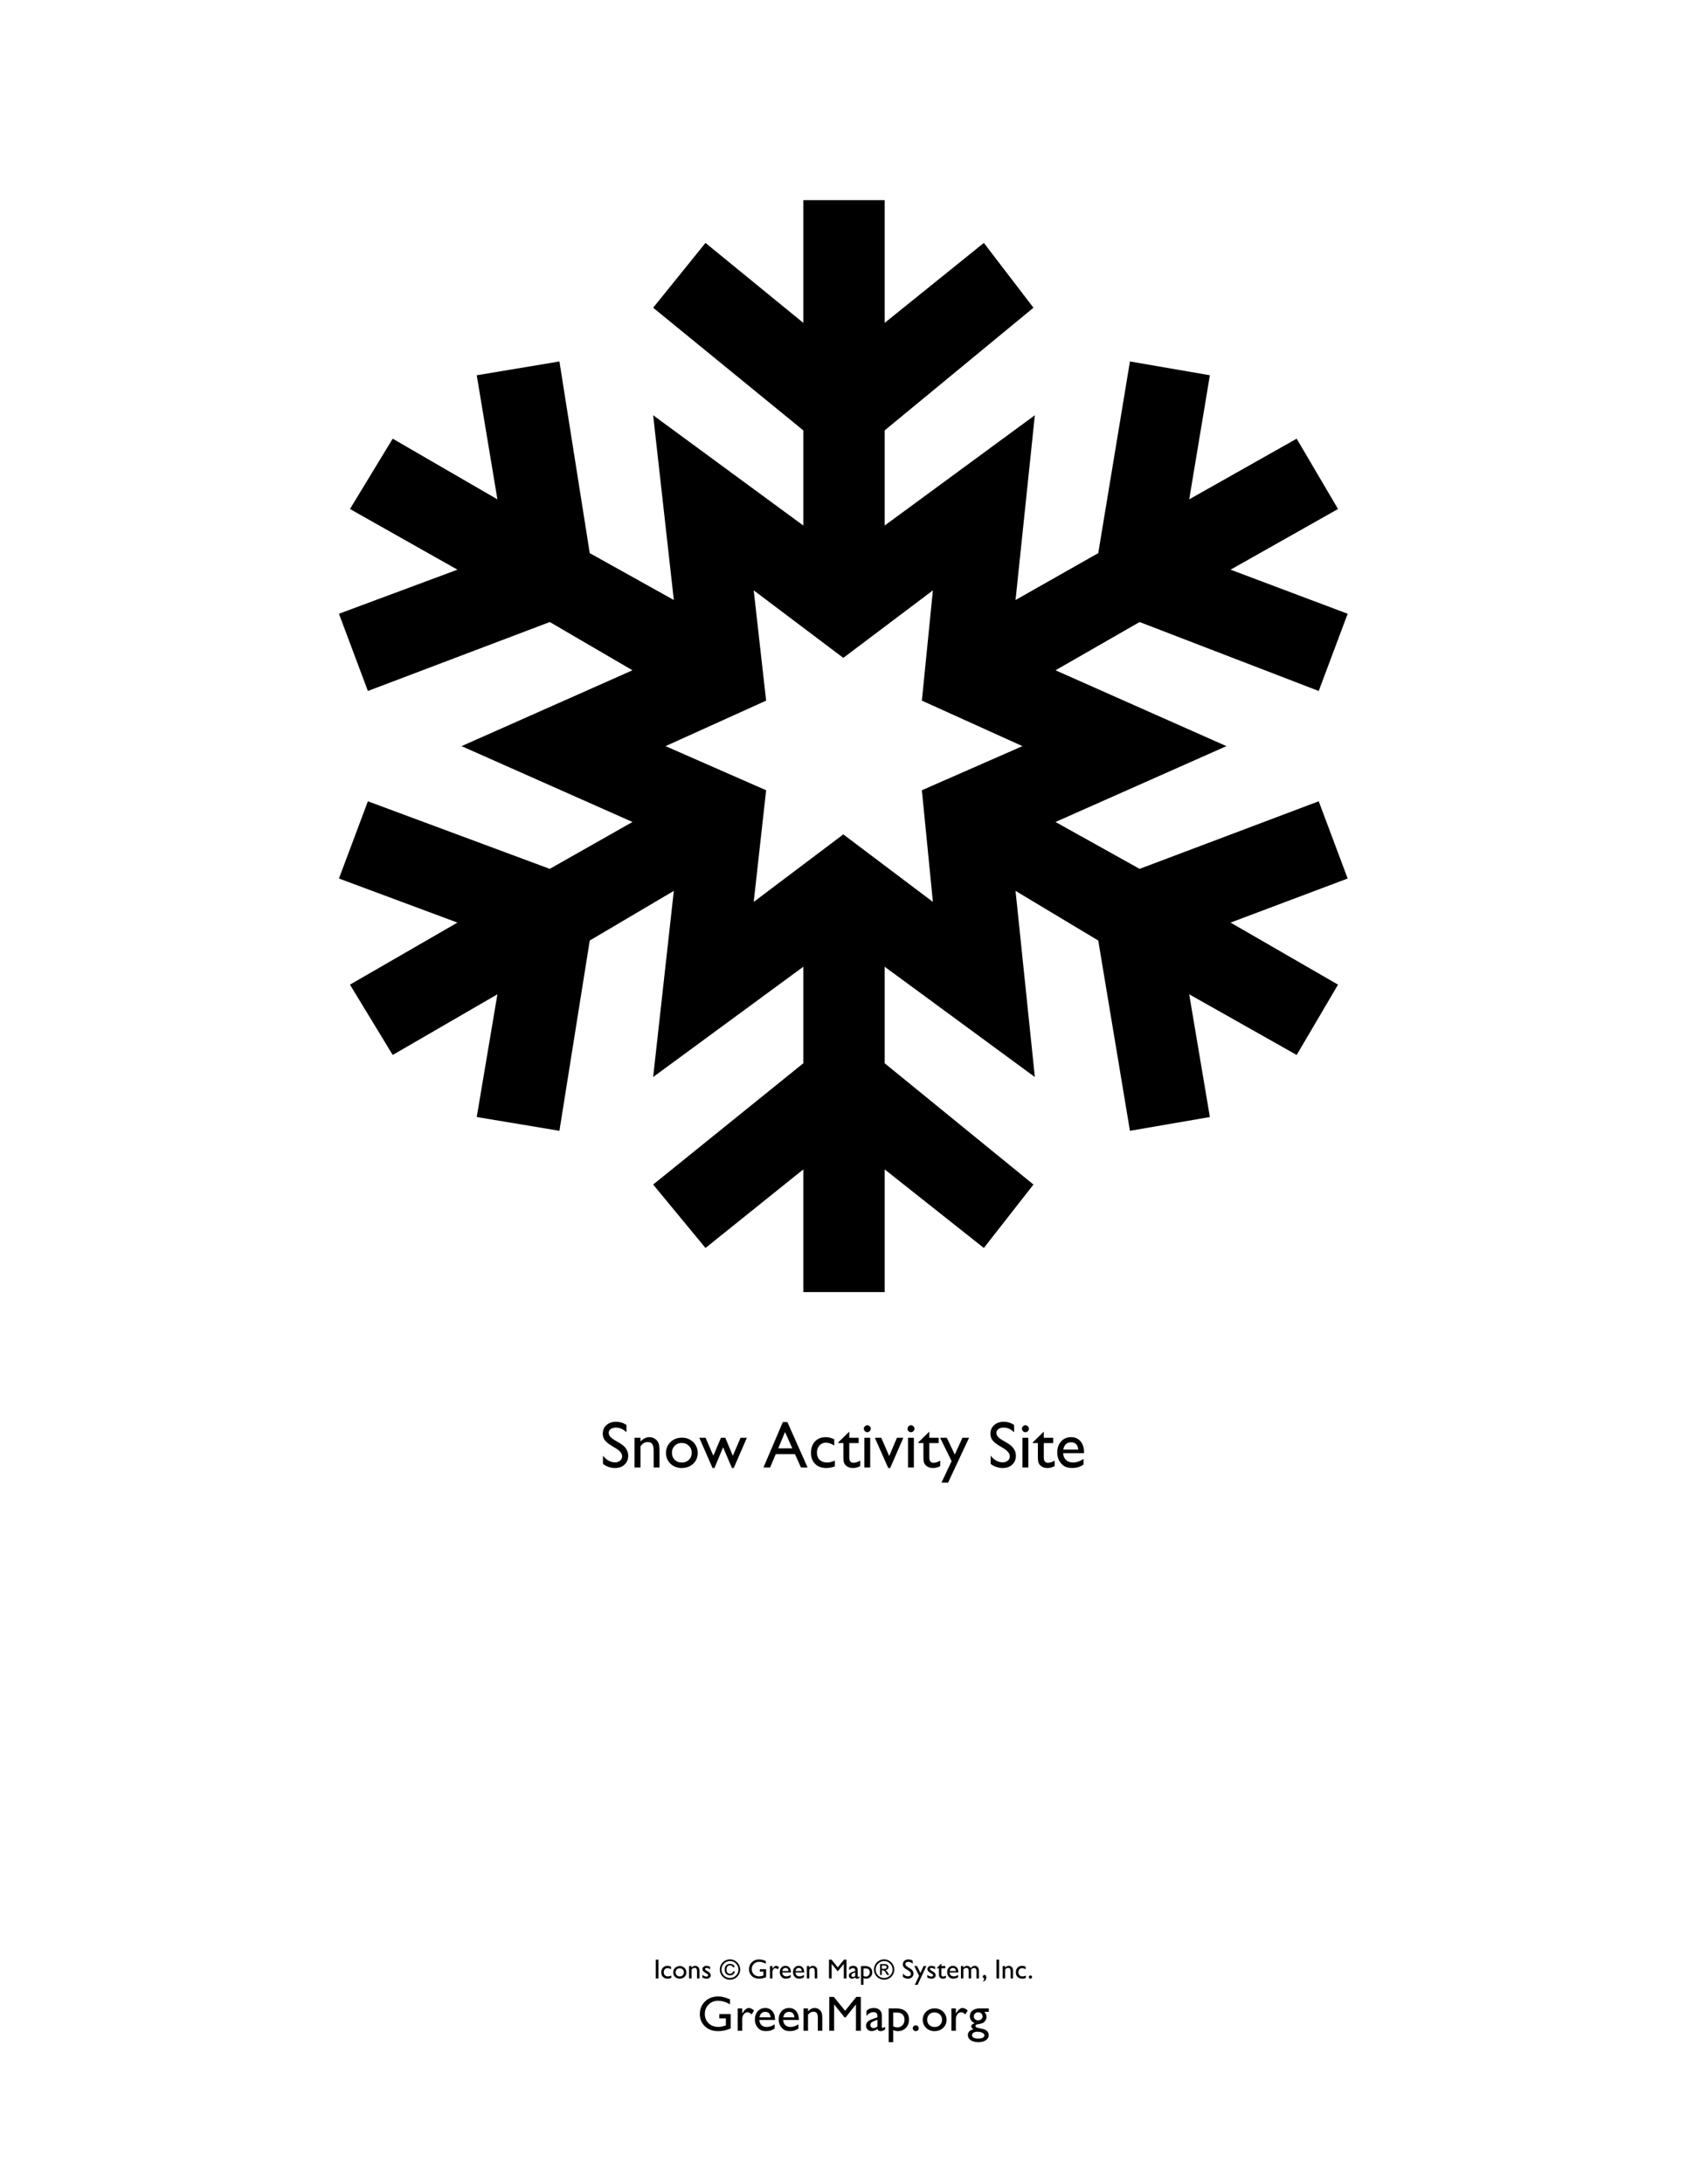 <?xml version="1.0" encoding="UTF-8"?>
<svg xmlns="http://www.w3.org/2000/svg" xmlns:xlink="http://www.w3.org/1999/xlink" width="612pt" height="792pt" viewBox="0 0 612 792" version="1.1">
<defs>
<g>
<symbol overflow="visible" id="glyph0-0">
<path style="stroke:none;" d="M 20 -287.953 L 20 -113.484 L 213.969 -113.484 L 213.969 -287.953 Z "/>
</symbol>
<symbol overflow="visible" id="glyph0-1">
<path style="stroke:none;" d="M 343.453 -133.984 L 385.938 -149.969 L 375.438 -177.969 L 310.453 -153.469 L 279.953 -170.469 L 341.953 -197.969 L 279.953 -225.469 L 310.453 -242.969 L 375.438 -217.969 L 385.938 -245.969 L 343.453 -261.953 L 382.438 -283.953 L 367.438 -309.453 L 328.453 -287.453 L 335.953 -332.453 L 306.953 -337.453 L 295.453 -267.953 L 265.453 -250.953 L 272.453 -317.953 L 217.969 -277.953 L 217.969 -312.453 L 271.953 -356.938 L 253.953 -380.438 L 217.969 -351.438 L 217.969 -395.938 L 188.469 -395.938 L 188.469 -351.438 L 152.969 -380.438 L 133.984 -356.938 L 188.469 -312.453 L 188.469 -277.953 L 133.984 -317.953 L 141.484 -250.953 L 110.984 -267.953 L 99.984 -337.453 L 69.984 -332.453 L 77.484 -287.453 L 39.5 -309.453 L 24 -283.953 L 62.984 -261.953 L 20 -245.969 L 30.5 -217.969 L 96.484 -242.969 L 126.484 -225.469 L 64.484 -197.969 L 126.484 -170.469 L 96.484 -153.469 L 30.5 -177.969 L 20 -149.969 L 62.984 -133.984 L 24 -111.484 L 39.5 -85.984 L 77.484 -107.984 L 69.984 -63.484 L 99.984 -58.484 L 110.984 -127.484 L 141.484 -145.484 L 133.984 -77.984 L 188.469 -117.984 L 188.469 -82.984 L 133.984 -39 L 152.969 -16 L 188.469 -44.5 L 188.469 0 L 217.969 0 L 217.969 -44.5 L 253.953 -16 L 271.953 -39 L 217.969 -82.984 L 217.969 -117.984 L 272.453 -77.984 L 265.453 -145.484 L 295.453 -127.484 L 306.953 -58.484 L 335.953 -63.484 L 328.453 -107.984 L 367.438 -85.984 L 382.438 -111.484 Z M 235.469 -141.484 L 202.969 -165.969 L 170.469 -141.484 L 174.969 -181.969 L 138.484 -197.969 L 174.969 -214.469 L 170.469 -254.453 L 202.969 -229.969 L 235.469 -254.453 L 231.469 -214.469 L 267.953 -197.969 L 231.469 -181.969 Z "/>
</symbol>
<symbol overflow="visible" id="glyph1-0">
<path style="stroke:none;" d="M 2.25 0 L 2.25 -13.5 L 15.75 -13.5 L 15.75 0 Z M 3.375 -1.125 L 14.625 -1.125 L 14.625 -12.375 L 3.375 -12.375 Z "/>
</symbol>
<symbol overflow="visible" id="glyph1-1">
<path style="stroke:none;" d=""/>
</symbol>
<symbol overflow="visible" id="glyph1-2">
<path style="stroke:none;" d="M 7.984 -6.047 L 12.109 -6.047 L 12.109 -0.844 C 10.598 -0.188 9.098 0.141 7.609 0.141 C 5.578 0.141 3.953 -0.453 2.734 -1.641 C 1.523 -2.828 0.922 -4.289 0.922 -6.031 C 0.922 -7.863 1.547 -9.391 2.797 -10.609 C 4.055 -11.828 5.641 -12.438 7.547 -12.438 C 8.234 -12.438 8.883 -12.359 9.5 -12.203 C 10.125 -12.055 10.91 -11.785 11.859 -11.391 L 11.859 -9.594 C 10.398 -10.445 8.945 -10.875 7.5 -10.875 C 6.164 -10.875 5.035 -10.414 4.109 -9.5 C 3.191 -8.582 2.734 -7.461 2.734 -6.141 C 2.734 -4.742 3.191 -3.602 4.109 -2.719 C 5.035 -1.832 6.223 -1.391 7.672 -1.391 C 8.367 -1.391 9.207 -1.551 10.188 -1.875 L 10.359 -1.922 L 10.359 -4.484 L 7.984 -4.484 Z "/>
</symbol>
<symbol overflow="visible" id="glyph1-3">
<path style="stroke:none;" d="M 2.844 -8.094 L 2.844 -6.234 L 2.938 -6.375 C 3.707 -7.625 4.477 -8.25 5.25 -8.25 C 5.852 -8.25 6.484 -7.941 7.141 -7.328 L 6.297 -5.922 C 5.742 -6.453 5.227 -6.719 4.75 -6.719 C 4.238 -6.719 3.789 -6.469 3.406 -5.969 C 3.031 -5.477 2.844 -4.898 2.844 -4.234 L 2.844 0 L 1.234 0 L 1.234 -8.094 Z "/>
</symbol>
<symbol overflow="visible" id="glyph1-4">
<path style="stroke:none;" d="M 8.031 -3.906 L 2.344 -3.906 C 2.383 -3.133 2.641 -2.52 3.109 -2.062 C 3.586 -1.602 4.207 -1.375 4.969 -1.375 C 6.02 -1.375 6.992 -1.703 7.891 -2.359 L 7.891 -0.797 C 7.391 -0.461 6.898 -0.223 6.422 -0.078 C 5.941 0.055 5.375 0.125 4.719 0.125 C 3.832 0.125 3.113 -0.055 2.562 -0.422 C 2.008 -0.797 1.566 -1.297 1.234 -1.922 C 0.898 -2.547 0.734 -3.27 0.734 -4.094 C 0.734 -5.32 1.082 -6.32 1.781 -7.094 C 2.477 -7.863 3.383 -8.25 4.5 -8.25 C 5.57 -8.25 6.426 -7.875 7.062 -7.125 C 7.707 -6.375 8.031 -5.367 8.031 -4.109 Z M 2.375 -4.859 L 6.438 -4.859 C 6.395 -5.492 6.203 -5.984 5.859 -6.328 C 5.523 -6.68 5.07 -6.859 4.5 -6.859 C 3.926 -6.859 3.457 -6.68 3.094 -6.328 C 2.727 -5.984 2.488 -5.492 2.375 -4.859 Z "/>
</symbol>
<symbol overflow="visible" id="glyph1-5">
<path style="stroke:none;" d="M 2.734 -8.094 L 2.734 -7.062 C 3.453 -7.852 4.266 -8.25 5.172 -8.25 C 5.672 -8.25 6.133 -8.117 6.562 -7.859 C 7 -7.598 7.332 -7.238 7.562 -6.781 C 7.789 -6.32 7.906 -5.602 7.906 -4.625 L 7.906 0 L 6.297 0 L 6.297 -4.609 C 6.297 -5.43 6.172 -6.02 5.922 -6.375 C 5.672 -6.727 5.25 -6.906 4.656 -6.906 C 3.906 -6.906 3.266 -6.531 2.734 -5.781 L 2.734 0 L 1.094 0 L 1.094 -8.094 Z "/>
</symbol>
<symbol overflow="visible" id="glyph1-6">
<path style="stroke:none;" d="M 11.125 -12.281 L 12.766 -12.281 L 12.766 0 L 11 0 L 11 -9.547 L 7.219 -4.812 L 6.891 -4.812 L 3.078 -9.547 L 3.078 0 L 1.312 0 L 1.312 -12.281 L 2.969 -12.281 L 7.062 -7.234 Z "/>
</symbol>
<symbol overflow="visible" id="glyph1-7">
<path style="stroke:none;" d="M 6.219 -4.859 L 6.219 -1.422 C 6.219 -1.148 6.312 -1.016 6.5 -1.016 C 6.688 -1.016 6.988 -1.156 7.406 -1.438 L 7.406 -0.469 C 7.039 -0.227 6.75 -0.066 6.531 0.016 C 6.312 0.098 6.082 0.141 5.844 0.141 C 5.156 0.141 4.75 -0.129 4.625 -0.672 C 3.945 -0.141 3.223 0.125 2.453 0.125 C 1.891 0.125 1.422 -0.062 1.047 -0.438 C 0.672 -0.812 0.484 -1.281 0.484 -1.844 C 0.484 -2.352 0.664 -2.805 1.031 -3.203 C 1.395 -3.609 1.914 -3.926 2.594 -4.156 L 4.641 -4.859 L 4.641 -5.297 C 4.641 -6.266 4.156 -6.75 3.188 -6.75 C 2.312 -6.75 1.461 -6.297 0.641 -5.391 L 0.641 -7.141 C 1.254 -7.879 2.145 -8.25 3.312 -8.25 C 4.188 -8.25 4.891 -8.02 5.422 -7.562 C 5.586 -7.414 5.738 -7.219 5.875 -6.969 C 6.02 -6.727 6.113 -6.484 6.156 -6.234 C 6.195 -5.992 6.219 -5.535 6.219 -4.859 Z M 4.641 -1.594 L 4.641 -4 L 3.562 -3.594 C 3.02 -3.375 2.633 -3.156 2.406 -2.938 C 2.188 -2.719 2.078 -2.441 2.078 -2.109 C 2.078 -1.773 2.18 -1.5 2.391 -1.281 C 2.609 -1.07 2.883 -0.969 3.219 -0.969 C 3.727 -0.969 4.203 -1.176 4.641 -1.594 Z "/>
</symbol>
<symbol overflow="visible" id="glyph1-8">
<path style="stroke:none;" d="M 1.031 4.125 L 1.031 -8.094 L 3.828 -8.094 C 5.266 -8.094 6.383 -7.734 7.188 -7.016 C 7.988 -6.297 8.391 -5.297 8.391 -4.016 C 8.391 -2.805 8.008 -1.812 7.25 -1.031 C 6.5 -0.25 5.539 0.141 4.375 0.141 C 3.863 0.141 3.289 0.023 2.656 -0.203 L 2.656 4.125 Z M 3.797 -6.594 L 2.656 -6.594 L 2.656 -1.625 C 3.156 -1.363 3.672 -1.234 4.203 -1.234 C 4.953 -1.234 5.566 -1.492 6.047 -2.016 C 6.523 -2.535 6.766 -3.207 6.766 -4.031 C 6.766 -4.562 6.648 -5.023 6.422 -5.422 C 6.203 -5.828 5.895 -6.125 5.5 -6.312 C 5.113 -6.5 4.547 -6.594 3.797 -6.594 Z "/>
</symbol>
<symbol overflow="visible" id="glyph1-9">
<path style="stroke:none;" d="M 1.953 -1.953 C 2.254 -1.953 2.508 -1.848 2.719 -1.641 C 2.938 -1.441 3.047 -1.191 3.047 -0.891 C 3.047 -0.598 2.941 -0.352 2.734 -0.156 C 2.523 0.039 2.266 0.141 1.953 0.141 C 1.66 0.141 1.41 0.039 1.203 -0.156 C 0.992 -0.352 0.891 -0.598 0.891 -0.891 C 0.891 -1.191 0.992 -1.441 1.203 -1.641 C 1.41 -1.848 1.66 -1.953 1.953 -1.953 Z "/>
</symbol>
<symbol overflow="visible" id="glyph1-10">
<path style="stroke:none;" d="M 5 -8.109 C 6.227 -8.109 7.25 -7.707 8.062 -6.906 C 8.883 -6.113 9.297 -5.117 9.297 -3.922 C 9.297 -2.754 8.879 -1.785 8.047 -1.016 C 7.223 -0.242 6.188 0.141 4.938 0.141 C 3.719 0.141 2.703 -0.25 1.891 -1.031 C 1.078 -1.812 0.672 -2.789 0.672 -3.969 C 0.672 -5.145 1.082 -6.129 1.906 -6.922 C 2.727 -7.711 3.758 -8.109 5 -8.109 Z M 4.906 -6.656 C 4.145 -6.656 3.516 -6.406 3.016 -5.906 C 2.523 -5.406 2.281 -4.766 2.281 -3.984 C 2.281 -3.211 2.531 -2.582 3.031 -2.094 C 3.539 -1.602 4.191 -1.359 4.984 -1.359 C 5.766 -1.359 6.406 -1.602 6.906 -2.094 C 7.414 -2.594 7.672 -3.227 7.672 -4 C 7.672 -4.77 7.406 -5.406 6.875 -5.906 C 6.352 -6.406 5.695 -6.656 4.906 -6.656 Z "/>
</symbol>
<symbol overflow="visible" id="glyph1-11">
<path style="stroke:none;" d="M 0.719 -5.297 C 0.719 -6.148 1.031 -6.828 1.656 -7.328 C 2.289 -7.836 3.156 -8.094 4.25 -8.094 L 7.578 -8.094 L 7.578 -6.844 L 5.938 -6.844 C 6.258 -6.52 6.477 -6.223 6.594 -5.953 C 6.719 -5.691 6.781 -5.391 6.781 -5.047 C 6.781 -4.629 6.66 -4.219 6.422 -3.812 C 6.18 -3.406 5.875 -3.094 5.5 -2.875 C 5.125 -2.656 4.504 -2.484 3.641 -2.359 C 3.035 -2.266 2.734 -2.055 2.734 -1.734 C 2.734 -1.547 2.844 -1.391 3.062 -1.266 C 3.289 -1.148 3.703 -1.023 4.297 -0.891 C 5.285 -0.68 5.922 -0.516 6.203 -0.391 C 6.492 -0.266 6.754 -0.086 6.984 0.141 C 7.367 0.523 7.562 1.008 7.562 1.594 C 7.562 2.363 7.219 2.977 6.531 3.438 C 5.852 3.895 4.941 4.125 3.797 4.125 C 2.641 4.125 1.719 3.895 1.031 3.438 C 0.344 2.977 0 2.359 0 1.578 C 0 0.484 0.676 -0.219 2.031 -0.531 C 1.488 -0.883 1.219 -1.227 1.219 -1.562 C 1.219 -1.82 1.332 -2.055 1.562 -2.266 C 1.801 -2.473 2.113 -2.629 2.5 -2.734 C 1.312 -3.266 0.719 -4.117 0.719 -5.297 Z M 3.734 -6.703 C 3.297 -6.703 2.922 -6.551 2.609 -6.25 C 2.305 -5.957 2.156 -5.609 2.156 -5.203 C 2.156 -4.785 2.305 -4.441 2.609 -4.172 C 2.91 -3.898 3.289 -3.766 3.75 -3.766 C 4.195 -3.766 4.57 -3.898 4.875 -4.172 C 5.176 -4.453 5.328 -4.801 5.328 -5.219 C 5.328 -5.645 5.172 -6 4.859 -6.281 C 4.555 -6.562 4.18 -6.703 3.734 -6.703 Z M 3.344 0.375 C 2.812 0.375 2.375 0.488 2.031 0.719 C 1.688 0.945 1.516 1.238 1.516 1.594 C 1.516 2.426 2.266 2.844 3.766 2.844 C 4.473 2.844 5.02 2.738 5.406 2.531 C 5.801 2.32 6 2.031 6 1.656 C 6 1.281 5.75 0.973 5.25 0.734 C 4.758 0.492 4.125 0.375 3.344 0.375 Z "/>
</symbol>
<symbol overflow="visible" id="glyph2-0">
<path style="stroke:none;" d="M 3 0 L 3 -18 L 21 -18 L 21 0 Z M 4.5 -1.5 L 19.5 -1.5 L 19.5 -16.5 L 4.5 -16.5 Z "/>
</symbol>
<symbol overflow="visible" id="glyph2-1">
<path style="stroke:none;" d="M 5.859 -6.875 L 4.078 -7.953 C 2.961 -8.629 2.164 -9.297 1.688 -9.953 C 1.219 -10.617 0.984 -11.379 0.984 -12.234 C 0.984 -13.523 1.43 -14.57 2.328 -15.375 C 3.223 -16.176 4.383 -16.578 5.812 -16.578 C 7.176 -16.578 8.43 -16.195 9.578 -15.438 L 9.578 -12.781 C 8.398 -13.906 7.129 -14.469 5.766 -14.469 C 5.004 -14.469 4.375 -14.289 3.875 -13.938 C 3.383 -13.582 3.141 -13.129 3.141 -12.578 C 3.141 -12.086 3.316 -11.625 3.672 -11.188 C 4.035 -10.758 4.617 -10.312 5.422 -9.844 L 7.219 -8.797 C 9.219 -7.609 10.219 -6.094 10.219 -4.25 C 10.219 -2.938 9.773 -1.867 8.891 -1.047 C 8.016 -0.223 6.875 0.188 5.469 0.188 C 3.852 0.188 2.383 -0.305 1.062 -1.297 L 1.062 -4.281 C 2.32 -2.676 3.785 -1.875 5.453 -1.875 C 6.18 -1.875 6.789 -2.078 7.281 -2.484 C 7.77 -2.898 8.016 -3.414 8.016 -4.031 C 8.016 -5.031 7.297 -5.977 5.859 -6.875 Z "/>
</symbol>
<symbol overflow="visible" id="glyph2-2">
<path style="stroke:none;" d="M 3.641 -10.781 L 3.641 -9.406 C 4.598 -10.469 5.68 -11 6.891 -11 C 7.566 -11 8.191 -10.82 8.766 -10.469 C 9.348 -10.125 9.785 -9.648 10.078 -9.047 C 10.379 -8.441 10.531 -7.484 10.531 -6.172 L 10.531 0 L 8.406 0 L 8.406 -6.141 C 8.406 -7.242 8.234 -8.031 7.891 -8.5 C 7.555 -8.977 7 -9.219 6.219 -9.219 C 5.207 -9.219 4.348 -8.711 3.641 -7.703 L 3.641 0 L 1.469 0 L 1.469 -10.781 Z "/>
</symbol>
<symbol overflow="visible" id="glyph2-3">
<path style="stroke:none;" d="M 6.672 -10.812 C 8.305 -10.812 9.664 -10.281 10.75 -9.219 C 11.844 -8.156 12.391 -6.828 12.391 -5.234 C 12.391 -3.672 11.836 -2.375 10.734 -1.344 C 9.629 -0.32 8.242 0.188 6.578 0.188 C 4.961 0.188 3.609 -0.332 2.516 -1.375 C 1.43 -2.414 0.891 -3.719 0.891 -5.281 C 0.891 -6.863 1.438 -8.18 2.531 -9.234 C 3.633 -10.285 5.016 -10.812 6.672 -10.812 Z M 6.547 -8.891 C 5.523 -8.891 4.688 -8.551 4.031 -7.875 C 3.375 -7.207 3.047 -6.352 3.047 -5.312 C 3.047 -4.281 3.379 -3.438 4.047 -2.781 C 4.723 -2.133 5.586 -1.812 6.641 -1.812 C 7.691 -1.812 8.551 -2.141 9.219 -2.797 C 9.883 -3.453 10.219 -4.297 10.219 -5.328 C 10.219 -6.359 9.867 -7.207 9.172 -7.875 C 8.484 -8.551 7.609 -8.891 6.547 -8.891 Z "/>
</symbol>
<symbol overflow="visible" id="glyph2-4">
<path style="stroke:none;" d="M 14.984 -10.781 L 17.266 -10.781 L 12.5 0.188 L 11.844 0.188 L 8.641 -7.328 L 5.5 0.188 L 4.812 0.188 L 0 -10.781 L 2.281 -10.781 L 5.109 -4.25 L 7.859 -10.781 L 9.438 -10.781 L 12.172 -4.25 Z "/>
</symbol>
<symbol overflow="visible" id="glyph2-5">
<path style="stroke:none;" d=""/>
</symbol>
<symbol overflow="visible" id="glyph2-6">
<path style="stroke:none;" d="M 7.031 -16.469 L 8.688 -16.469 L 16.016 0 L 13.609 0 L 11.422 -4.859 L 4.469 -4.859 L 2.406 0 L 0 0 Z M 10.469 -6.938 L 7.828 -12.875 L 5.375 -6.938 Z "/>
</symbol>
<symbol overflow="visible" id="glyph2-7">
<path style="stroke:none;" d="M 9.594 -2.516 L 9.594 -0.406 C 8.531 -0.008 7.484 0.188 6.453 0.188 C 4.766 0.188 3.422 -0.312 2.422 -1.312 C 1.422 -2.312 0.922 -3.648 0.922 -5.328 C 0.922 -7.023 1.406 -8.395 2.375 -9.438 C 3.352 -10.477 4.641 -11 6.234 -11 C 6.785 -11 7.281 -10.941 7.719 -10.828 C 8.164 -10.723 8.711 -10.531 9.359 -10.25 L 9.359 -7.969 C 8.285 -8.656 7.285 -9 6.359 -9 C 5.398 -9 4.613 -8.66 4 -7.984 C 3.383 -7.305 3.078 -6.445 3.078 -5.406 C 3.078 -4.301 3.41 -3.426 4.078 -2.781 C 4.742 -2.133 5.645 -1.812 6.781 -1.812 C 7.594 -1.812 8.531 -2.047 9.594 -2.516 Z "/>
</symbol>
<symbol overflow="visible" id="glyph2-8">
<path style="stroke:none;" d="M 0 -9.078 L 4.016 -13.016 L 4.016 -10.781 L 7.422 -10.781 L 7.422 -8.859 L 4.016 -8.859 L 4.016 -3.578 C 4.016 -2.336 4.523 -1.719 5.547 -1.719 C 6.305 -1.719 7.113 -1.977 7.969 -2.5 L 7.969 -0.5 C 7.145 -0.039 6.25 0.188 5.281 0.188 C 4.312 0.188 3.5 -0.098 2.844 -0.672 C 2.645 -0.836 2.477 -1.031 2.344 -1.25 C 2.207 -1.469 2.094 -1.75 2 -2.094 C 1.914 -2.438 1.875 -3.098 1.875 -4.078 L 1.875 -8.859 L 0 -8.859 Z "/>
</symbol>
<symbol overflow="visible" id="glyph2-9">
<path style="stroke:none;" d="M 2.609 -15.312 C 2.961 -15.312 3.266 -15.191 3.516 -14.953 C 3.766 -14.711 3.891 -14.414 3.891 -14.062 C 3.891 -13.719 3.766 -13.422 3.516 -13.172 C 3.266 -12.922 2.961 -12.797 2.609 -12.797 C 2.285 -12.797 2 -12.922 1.75 -13.172 C 1.5 -13.43 1.375 -13.727 1.375 -14.062 C 1.375 -14.395 1.5 -14.688 1.75 -14.938 C 2 -15.188 2.285 -15.312 2.609 -15.312 Z M 1.562 -10.781 L 3.688 -10.781 L 3.688 0 L 1.562 0 Z "/>
</symbol>
<symbol overflow="visible" id="glyph2-10">
<path style="stroke:none;" d="M 8.109 -10.781 L 10.422 -10.781 L 5.656 0.188 L 4.953 0.188 L 0.078 -10.781 L 2.406 -10.781 L 5.312 -4.156 Z "/>
</symbol>
<symbol overflow="visible" id="glyph2-11">
<path style="stroke:none;" d="M 8.109 -10.781 L 10.516 -10.781 L 2.891 5.5 L 0.5 5.5 L 4.172 -2.312 L 0 -10.781 L 2.422 -10.781 L 5.328 -4.703 Z "/>
</symbol>
<symbol overflow="visible" id="glyph2-12">
<path style="stroke:none;" d="M 10.703 -5.203 L 3.125 -5.203 C 3.176 -4.172 3.52 -3.348 4.156 -2.734 C 4.789 -2.129 5.613 -1.828 6.625 -1.828 C 8.031 -1.828 9.328 -2.266 10.516 -3.141 L 10.516 -1.062 C 9.859 -0.625 9.207 -0.305 8.562 -0.109 C 7.914 0.078 7.16 0.172 6.297 0.172 C 5.109 0.172 4.145 -0.07 3.406 -0.562 C 2.676 -1.062 2.086 -1.727 1.641 -2.562 C 1.203 -3.395 0.984 -4.359 0.984 -5.453 C 0.984 -7.086 1.445 -8.422 2.375 -9.453 C 3.312 -10.484 4.52 -11 6 -11 C 7.426 -11 8.566 -10.5 9.422 -9.5 C 10.273 -8.5 10.703 -7.156 10.703 -5.469 Z M 3.172 -6.484 L 8.594 -6.484 C 8.539 -7.336 8.285 -7.992 7.828 -8.453 C 7.379 -8.91 6.77 -9.141 6 -9.141 C 5.238 -9.141 4.613 -8.91 4.125 -8.453 C 3.633 -7.992 3.316 -7.336 3.172 -6.484 Z "/>
</symbol>
<symbol overflow="visible" id="glyph3-0">
<path style="stroke:none;" d="M 1.25 0 L 1.25 -7.5 L 8.75 -7.5 L 8.75 0 Z M 1.875 -0.625 L 8.125 -0.625 L 8.125 -6.875 L 1.875 -6.875 Z "/>
</symbol>
<symbol overflow="visible" id="glyph3-1">
<path style="stroke:none;" d="M 0.766 -6.828 L 1.734 -6.828 L 1.734 0 L 0.766 0 Z "/>
</symbol>
<symbol overflow="visible" id="glyph3-2">
<path style="stroke:none;" d="M 4 -1.047 L 4 -0.172 C 3.551 -0.004 3.113 0.078 2.688 0.078 C 1.988 0.078 1.426 -0.129 1 -0.547 C 0.582 -0.961 0.375 -1.52 0.375 -2.219 C 0.375 -2.926 0.578 -3.492 0.984 -3.922 C 1.398 -4.359 1.938 -4.578 2.594 -4.578 C 2.82 -4.578 3.031 -4.555 3.219 -4.516 C 3.406 -4.473 3.633 -4.391 3.906 -4.266 L 3.906 -3.328 C 3.457 -3.609 3.039 -3.75 2.656 -3.75 C 2.25 -3.75 1.914 -3.609 1.656 -3.328 C 1.406 -3.047 1.281 -2.688 1.281 -2.25 C 1.281 -1.789 1.414 -1.426 1.688 -1.156 C 1.969 -0.883 2.348 -0.75 2.828 -0.75 C 3.16 -0.75 3.551 -0.848 4 -1.047 Z "/>
</symbol>
<symbol overflow="visible" id="glyph3-3">
<path style="stroke:none;" d="M 2.781 -4.5 C 3.457 -4.5 4.02 -4.273 4.469 -3.828 C 4.926 -3.391 5.156 -2.836 5.156 -2.172 C 5.156 -1.523 4.926 -0.988 4.469 -0.562 C 4.008 -0.133 3.43 0.078 2.734 0.078 C 2.066 0.078 1.504 -0.133 1.047 -0.562 C 0.598 -1 0.375 -1.547 0.375 -2.203 C 0.375 -2.859 0.602 -3.406 1.062 -3.844 C 1.52 -4.281 2.094 -4.5 2.781 -4.5 Z M 2.734 -3.703 C 2.305 -3.703 1.953 -3.562 1.672 -3.281 C 1.398 -3 1.266 -2.645 1.266 -2.219 C 1.266 -1.781 1.406 -1.426 1.688 -1.156 C 1.969 -0.883 2.328 -0.75 2.766 -0.75 C 3.203 -0.75 3.562 -0.883 3.844 -1.156 C 4.125 -1.438 4.266 -1.789 4.266 -2.219 C 4.266 -2.645 4.117 -3 3.828 -3.281 C 3.535 -3.562 3.172 -3.703 2.734 -3.703 Z "/>
</symbol>
<symbol overflow="visible" id="glyph3-4">
<path style="stroke:none;" d="M 1.516 -4.5 L 1.516 -3.922 C 1.91 -4.359 2.363 -4.578 2.875 -4.578 C 3.156 -4.578 3.414 -4.504 3.656 -4.359 C 3.895 -4.211 4.078 -4.016 4.203 -3.766 C 4.328 -3.516 4.391 -3.113 4.391 -2.562 L 4.391 0 L 3.5 0 L 3.5 -2.562 C 3.5 -3.02 3.426 -3.348 3.281 -3.547 C 3.145 -3.742 2.914 -3.844 2.594 -3.844 C 2.164 -3.844 1.805 -3.629 1.516 -3.203 L 1.516 0 L 0.609 0 L 0.609 -4.5 Z "/>
</symbol>
<symbol overflow="visible" id="glyph3-5">
<path style="stroke:none;" d="M 0.406 -0.328 L 0.406 -1.281 C 0.656 -1.102 0.91 -0.957 1.172 -0.844 C 1.441 -0.738 1.664 -0.688 1.844 -0.688 C 2.031 -0.688 2.188 -0.734 2.312 -0.828 C 2.445 -0.922 2.516 -1.031 2.516 -1.156 C 2.516 -1.281 2.473 -1.383 2.391 -1.469 C 2.305 -1.562 2.117 -1.688 1.828 -1.844 C 1.254 -2.164 0.879 -2.441 0.703 -2.672 C 0.523 -2.898 0.438 -3.145 0.438 -3.406 C 0.438 -3.75 0.57 -4.031 0.844 -4.25 C 1.113 -4.469 1.457 -4.578 1.875 -4.578 C 2.32 -4.578 2.773 -4.453 3.234 -4.203 L 3.234 -3.328 C 2.703 -3.648 2.27 -3.812 1.938 -3.812 C 1.77 -3.812 1.629 -3.773 1.516 -3.703 C 1.41 -3.629 1.359 -3.531 1.359 -3.406 C 1.359 -3.301 1.406 -3.203 1.5 -3.109 C 1.602 -3.016 1.773 -2.898 2.016 -2.766 L 2.328 -2.594 C 3.078 -2.164 3.453 -1.695 3.453 -1.188 C 3.453 -0.812 3.305 -0.504 3.016 -0.266 C 2.734 -0.035 2.363 0.078 1.906 0.078 C 1.645 0.078 1.41 0.051 1.203 0 C 0.992 -0.062 0.727 -0.172 0.406 -0.328 Z "/>
</symbol>
<symbol overflow="visible" id="glyph3-6">
<path style="stroke:none;" d=""/>
</symbol>
<symbol overflow="visible" id="glyph3-7">
<path style="stroke:none;" d="M 5.406 -4.156 L 4.828 -4.016 C 4.629 -4.516 4.258 -4.766 3.719 -4.766 C 3.332 -4.766 3.02 -4.625 2.781 -4.344 C 2.551 -4.062 2.438 -3.68 2.438 -3.203 C 2.438 -2.734 2.547 -2.363 2.766 -2.094 C 2.984 -1.832 3.285 -1.703 3.672 -1.703 C 3.961 -1.703 4.219 -1.785 4.438 -1.953 C 4.656 -2.117 4.801 -2.348 4.875 -2.641 L 5.484 -2.469 C 5.379 -2.051 5.164 -1.723 4.844 -1.484 C 4.531 -1.242 4.148 -1.125 3.703 -1.125 C 3.117 -1.125 2.648 -1.312 2.297 -1.688 C 1.941 -2.07 1.766 -2.586 1.766 -3.234 C 1.766 -3.867 1.941 -4.367 2.297 -4.734 C 2.648 -5.109 3.129 -5.297 3.734 -5.297 C 4.16 -5.297 4.52 -5.195 4.812 -5 C 5.102 -4.801 5.301 -4.52 5.406 -4.156 Z M 3.703 -6.922 C 4.359 -6.922 4.969 -6.754 5.531 -6.422 C 6.102 -6.086 6.555 -5.633 6.891 -5.062 C 7.223 -4.5 7.391 -3.891 7.391 -3.234 C 7.391 -2.578 7.223 -1.961 6.891 -1.391 C 6.566 -0.828 6.117 -0.379 5.547 -0.047 C 4.973 0.273 4.359 0.438 3.703 0.438 C 3.035 0.438 2.414 0.273 1.844 -0.047 C 1.281 -0.379 0.832 -0.828 0.5 -1.391 C 0.176 -1.961 0.016 -2.578 0.016 -3.234 C 0.016 -3.898 0.176 -4.516 0.5 -5.078 C 0.832 -5.648 1.281 -6.098 1.844 -6.422 C 2.414 -6.754 3.035 -6.922 3.703 -6.922 Z M 3.703 -6.312 C 2.859 -6.312 2.133 -6.008 1.531 -5.406 C 0.926 -4.801 0.625 -4.078 0.625 -3.234 C 0.625 -2.391 0.922 -1.664 1.516 -1.062 C 2.117 -0.469 2.848 -0.172 3.703 -0.172 C 4.547 -0.172 5.266 -0.469 5.859 -1.062 C 6.461 -1.664 6.766 -2.391 6.766 -3.234 C 6.766 -4.078 6.461 -4.801 5.859 -5.406 C 5.266 -6.008 4.547 -6.312 3.703 -6.312 Z "/>
</symbol>
<symbol overflow="visible" id="glyph3-8">
<path style="stroke:none;" d="M 4.438 -3.359 L 6.734 -3.359 L 6.734 -0.469 C 5.891 -0.102 5.055 0.078 4.234 0.078 C 3.098 0.078 2.191 -0.25 1.516 -0.906 C 0.848 -1.57 0.516 -2.383 0.516 -3.344 C 0.516 -4.363 0.863 -5.211 1.562 -5.891 C 2.258 -6.566 3.133 -6.906 4.188 -6.906 C 4.57 -6.906 4.938 -6.863 5.281 -6.781 C 5.625 -6.695 6.062 -6.547 6.594 -6.328 L 6.594 -5.328 C 5.781 -5.805 4.973 -6.047 4.172 -6.047 C 3.422 -6.047 2.789 -5.789 2.281 -5.281 C 1.77 -4.77 1.516 -4.145 1.516 -3.406 C 1.516 -2.633 1.77 -2 2.281 -1.5 C 2.789 -1.008 3.453 -0.766 4.266 -0.766 C 4.648 -0.766 5.113 -0.859 5.656 -1.047 L 5.75 -1.062 L 5.75 -2.484 L 4.438 -2.484 Z "/>
</symbol>
<symbol overflow="visible" id="glyph3-9">
<path style="stroke:none;" d="M 1.578 -4.5 L 1.578 -3.469 L 1.625 -3.547 C 2.062 -4.234 2.492 -4.578 2.922 -4.578 C 3.254 -4.578 3.602 -4.41 3.969 -4.078 L 3.5 -3.297 C 3.188 -3.586 2.898 -3.734 2.641 -3.734 C 2.359 -3.734 2.109 -3.594 1.891 -3.312 C 1.68 -3.039 1.578 -2.719 1.578 -2.344 L 1.578 0 L 0.688 0 L 0.688 -4.5 Z "/>
</symbol>
<symbol overflow="visible" id="glyph3-10">
<path style="stroke:none;" d="M 4.453 -2.172 L 1.297 -2.172 C 1.316 -1.742 1.457 -1.398 1.719 -1.141 C 1.988 -0.891 2.336 -0.766 2.766 -0.766 C 3.348 -0.766 3.883 -0.945 4.375 -1.312 L 4.375 -0.438 C 4.102 -0.258 3.832 -0.129 3.562 -0.047 C 3.301 0.023 2.988 0.062 2.625 0.062 C 2.125 0.062 1.723 -0.035 1.422 -0.234 C 1.117 -0.441 0.875 -0.719 0.688 -1.062 C 0.5 -1.414 0.406 -1.816 0.406 -2.266 C 0.406 -2.953 0.598 -3.508 0.984 -3.938 C 1.379 -4.363 1.883 -4.578 2.5 -4.578 C 3.094 -4.578 3.566 -4.367 3.922 -3.953 C 4.273 -3.535 4.453 -2.977 4.453 -2.281 Z M 1.312 -2.703 L 3.578 -2.703 C 3.555 -3.055 3.453 -3.328 3.266 -3.516 C 3.078 -3.711 2.82 -3.812 2.5 -3.812 C 2.176 -3.812 1.91 -3.711 1.703 -3.516 C 1.504 -3.328 1.375 -3.055 1.312 -2.703 Z "/>
</symbol>
<symbol overflow="visible" id="glyph3-11">
<path style="stroke:none;" d="M 6.188 -6.828 L 7.094 -6.828 L 7.094 0 L 6.109 0 L 6.109 -5.312 L 4.016 -2.672 L 3.828 -2.672 L 1.703 -5.312 L 1.703 0 L 0.734 0 L 0.734 -6.828 L 1.656 -6.828 L 3.922 -4.016 Z "/>
</symbol>
<symbol overflow="visible" id="glyph3-12">
<path style="stroke:none;" d="M 3.453 -2.703 L 3.453 -0.797 C 3.453 -0.641 3.504 -0.562 3.609 -0.562 C 3.711 -0.562 3.879 -0.641 4.109 -0.797 L 4.109 -0.266 C 3.91 -0.129 3.75 -0.039 3.625 0 C 3.5 0.051 3.375 0.078 3.25 0.078 C 2.863 0.078 2.633 -0.07 2.562 -0.375 C 2.188 -0.082 1.785 0.062 1.359 0.062 C 1.047 0.062 0.785 -0.035 0.578 -0.234 C 0.367 -0.441 0.266 -0.703 0.266 -1.016 C 0.266 -1.305 0.363 -1.562 0.562 -1.781 C 0.77 -2 1.062 -2.176 1.438 -2.312 L 2.578 -2.703 L 2.578 -2.938 C 2.578 -3.477 2.305 -3.75 1.766 -3.75 C 1.285 -3.75 0.816 -3.5 0.359 -3 L 0.359 -3.969 C 0.703 -4.375 1.195 -4.578 1.844 -4.578 C 2.32 -4.578 2.711 -4.453 3.016 -4.203 C 3.109 -4.117 3.191 -4.008 3.266 -3.875 C 3.348 -3.738 3.398 -3.602 3.422 -3.469 C 3.441 -3.332 3.453 -3.078 3.453 -2.703 Z M 2.578 -0.891 L 2.578 -2.219 L 1.984 -2 C 1.68 -1.875 1.469 -1.75 1.344 -1.625 C 1.219 -1.508 1.156 -1.359 1.156 -1.172 C 1.156 -0.984 1.211 -0.832 1.328 -0.719 C 1.453 -0.602 1.609 -0.547 1.797 -0.547 C 2.078 -0.547 2.336 -0.66 2.578 -0.891 Z "/>
</symbol>
<symbol overflow="visible" id="glyph3-13">
<path style="stroke:none;" d="M 0.578 2.297 L 0.578 -4.5 L 2.125 -4.5 C 2.926 -4.5 3.547 -4.297 3.984 -3.891 C 4.43 -3.492 4.656 -2.941 4.656 -2.234 C 4.656 -1.555 4.445 -1 4.031 -0.562 C 3.613 -0.133 3.082 0.078 2.438 0.078 C 2.145 0.078 1.828 0.016 1.484 -0.109 L 1.484 2.297 Z M 2.109 -3.656 L 1.484 -3.656 L 1.484 -0.906 C 1.754 -0.758 2.039 -0.688 2.344 -0.688 C 2.758 -0.688 3.098 -0.832 3.359 -1.125 C 3.629 -1.414 3.766 -1.785 3.766 -2.234 C 3.766 -2.535 3.703 -2.797 3.578 -3.016 C 3.453 -3.242 3.281 -3.406 3.062 -3.5 C 2.844 -3.602 2.523 -3.656 2.109 -3.656 Z "/>
</symbol>
<symbol overflow="visible" id="glyph3-14">
<path style="stroke:none;" d="M 2.859 -1.266 L 2.234 -1.266 L 2.234 -5.219 L 3.594 -5.219 C 4.082 -5.219 4.426 -5.176 4.625 -5.094 C 4.82 -5.02 4.977 -4.895 5.094 -4.719 C 5.219 -4.539 5.281 -4.352 5.281 -4.156 C 5.281 -3.852 5.176 -3.598 4.969 -3.391 C 4.758 -3.18 4.488 -3.062 4.156 -3.031 C 4.301 -2.969 4.441 -2.863 4.578 -2.719 C 4.711 -2.582 4.879 -2.352 5.078 -2.031 L 5.562 -1.266 L 4.781 -1.266 L 4.422 -1.875 C 4.172 -2.32 3.973 -2.609 3.828 -2.734 C 3.68 -2.867 3.488 -2.938 3.25 -2.938 L 2.859 -2.938 Z M 2.859 -4.688 L 2.859 -3.484 L 3.641 -3.484 C 3.973 -3.484 4.219 -3.531 4.375 -3.625 C 4.531 -3.727 4.609 -3.883 4.609 -4.094 C 4.609 -4.312 4.531 -4.461 4.375 -4.547 C 4.227 -4.641 3.969 -4.688 3.594 -4.688 Z M 3.703 -6.922 C 4.359 -6.922 4.969 -6.754 5.531 -6.422 C 6.102 -6.086 6.555 -5.633 6.891 -5.062 C 7.223 -4.5 7.391 -3.891 7.391 -3.234 C 7.391 -2.578 7.223 -1.961 6.891 -1.391 C 6.566 -0.828 6.117 -0.379 5.547 -0.047 C 4.973 0.273 4.359 0.438 3.703 0.438 C 3.035 0.438 2.414 0.273 1.844 -0.047 C 1.281 -0.379 0.832 -0.828 0.5 -1.391 C 0.176 -1.961 0.016 -2.578 0.016 -3.234 C 0.016 -3.898 0.176 -4.516 0.5 -5.078 C 0.832 -5.648 1.281 -6.098 1.844 -6.422 C 2.414 -6.754 3.035 -6.922 3.703 -6.922 Z M 3.703 -6.312 C 2.859 -6.312 2.133 -6.008 1.531 -5.406 C 0.926 -4.801 0.625 -4.078 0.625 -3.234 C 0.625 -2.391 0.922 -1.664 1.516 -1.062 C 2.117 -0.469 2.848 -0.172 3.703 -0.172 C 4.547 -0.172 5.266 -0.469 5.859 -1.062 C 6.461 -1.664 6.766 -2.391 6.766 -3.234 C 6.766 -4.078 6.461 -4.801 5.859 -5.406 C 5.266 -6.008 4.547 -6.312 3.703 -6.312 Z "/>
</symbol>
<symbol overflow="visible" id="glyph3-15">
<path style="stroke:none;" d="M 2.438 -2.859 L 1.703 -3.312 C 1.234 -3.594 0.898 -3.867 0.703 -4.141 C 0.504 -4.422 0.406 -4.738 0.406 -5.094 C 0.406 -5.633 0.594 -6.07 0.969 -6.406 C 1.344 -6.738 1.828 -6.906 2.422 -6.906 C 2.992 -6.906 3.516 -6.75 3.984 -6.438 L 3.984 -5.328 C 3.492 -5.797 2.969 -6.031 2.406 -6.031 C 2.082 -6.031 1.816 -5.957 1.609 -5.812 C 1.41 -5.664 1.312 -5.473 1.312 -5.234 C 1.312 -5.035 1.383 -4.844 1.531 -4.656 C 1.688 -4.477 1.93 -4.297 2.266 -4.109 L 3.016 -3.656 C 3.848 -3.164 4.266 -2.535 4.266 -1.766 C 4.266 -1.223 4.078 -0.781 3.703 -0.438 C 3.336 -0.094 2.863 0.078 2.281 0.078 C 1.602 0.078 0.988 -0.129 0.438 -0.547 L 0.438 -1.781 C 0.969 -1.113 1.578 -0.781 2.266 -0.781 C 2.578 -0.781 2.832 -0.863 3.031 -1.031 C 3.238 -1.207 3.344 -1.426 3.344 -1.688 C 3.344 -2.102 3.039 -2.492 2.438 -2.859 Z "/>
</symbol>
<symbol overflow="visible" id="glyph3-16">
<path style="stroke:none;" d="M 3.375 -4.5 L 4.375 -4.5 L 1.203 2.297 L 0.203 2.297 L 1.734 -0.969 L 0 -4.5 L 1.016 -4.5 L 2.219 -1.953 Z "/>
</symbol>
<symbol overflow="visible" id="glyph3-17">
<path style="stroke:none;" d="M 0 -3.781 L 1.672 -5.422 L 1.672 -4.5 L 3.094 -4.5 L 3.094 -3.688 L 1.672 -3.688 L 1.672 -1.484 C 1.672 -0.973 1.883 -0.719 2.312 -0.719 C 2.625 -0.719 2.961 -0.828 3.328 -1.047 L 3.328 -0.203 C 2.984 -0.016 2.609 0.078 2.203 0.078 C 1.797 0.078 1.457 -0.039 1.188 -0.281 C 1.102 -0.352 1.031 -0.43 0.969 -0.516 C 0.914 -0.609 0.867 -0.727 0.828 -0.875 C 0.797 -1.02 0.781 -1.297 0.781 -1.703 L 0.781 -3.688 L 0 -3.688 Z "/>
</symbol>
<symbol overflow="visible" id="glyph3-18">
<path style="stroke:none;" d="M 4.312 -3.266 L 4.312 0 L 3.422 0 L 3.422 -2.5 C 3.422 -3 3.352 -3.348 3.219 -3.547 C 3.082 -3.742 2.848 -3.844 2.516 -3.844 C 2.328 -3.844 2.156 -3.797 2 -3.703 C 1.852 -3.617 1.68 -3.473 1.484 -3.266 L 1.484 0 L 0.594 0 L 0.594 -4.5 L 1.484 -4.5 L 1.484 -3.906 C 1.93 -4.352 2.375 -4.578 2.812 -4.578 C 3.375 -4.578 3.812 -4.305 4.125 -3.766 C 4.602 -4.316 5.102 -4.594 5.625 -4.594 C 6.062 -4.594 6.422 -4.43 6.703 -4.109 C 6.984 -3.797 7.125 -3.312 7.125 -2.656 L 7.125 0 L 6.234 0 L 6.234 -2.656 C 6.234 -3.031 6.156 -3.316 6 -3.516 C 5.844 -3.711 5.625 -3.812 5.344 -3.812 C 4.977 -3.812 4.633 -3.629 4.312 -3.266 Z "/>
</symbol>
<symbol overflow="visible" id="glyph3-19">
<path style="stroke:none;" d="M 0.484 1.188 L 0.484 1 C 0.629 0.863 0.734 0.723 0.797 0.578 C 0.859 0.43 0.895 0.238 0.906 0 C 0.551 -0.102 0.375 -0.316 0.375 -0.641 C 0.375 -0.816 0.43 -0.969 0.547 -1.094 C 0.672 -1.227 0.816 -1.297 0.984 -1.297 C 1.18 -1.297 1.344 -1.207 1.469 -1.031 C 1.594 -0.852 1.656 -0.629 1.656 -0.359 C 1.656 0.004 1.551 0.32 1.344 0.594 C 1.133 0.875 0.848 1.07 0.484 1.188 Z "/>
</symbol>
<symbol overflow="visible" id="glyph3-20">
<path style="stroke:none;" d="M 1.094 -1.094 C 1.258 -1.094 1.398 -1.035 1.516 -0.922 C 1.629 -0.805 1.688 -0.664 1.688 -0.5 C 1.688 -0.332 1.629 -0.191 1.516 -0.078 C 1.398 0.023 1.258 0.078 1.094 0.078 C 0.926 0.078 0.785 0.023 0.672 -0.078 C 0.555 -0.191 0.5 -0.332 0.5 -0.5 C 0.5 -0.664 0.555 -0.805 0.672 -0.922 C 0.785 -1.035 0.926 -1.094 1.094 -1.094 Z "/>
</symbol>
<symbol overflow="visible" id="glyph4-0">
<path style="stroke:none;" d="M 2 0 L 2 -12 L 14 -12 L 14 0 Z M 3 -1 L 13 -1 L 13 -11 L 3 -11 Z "/>
</symbol>
<symbol overflow="visible" id="glyph4-1">
<path style="stroke:none;" d=""/>
</symbol>
</g>
<clipPath id="clip1">
  <path d="M 234.48 620.68 L 377.281 620.68 L 377.281 708.281 L 234.48 708.281 Z "/>
</clipPath>
<pattern id="pattern0" patternUnits="userSpaceOnUse" width="389" height="238"  patternTransform="matrix(0.367,0,0,0.368,234.48,620.68)">
  <use xlink:href="#image5"/>
</pattern>
</defs>
<g id="surface1">
<g style="fill:rgb(0%,0%,0%);fill-opacity:1;">
  <use xlink:href="#glyph0-1" x="102.96" y="468.52"/>
</g>
<g style="fill:rgb(0%,0%,0%);fill-opacity:1;">
  <use xlink:href="#glyph1-1" x="509.04" y="468.52"/>
</g>
<g style="fill:rgb(0%,0%,0%);fill-opacity:1;">
  <use xlink:href="#glyph2-1" x="217.68" y="532.12"/>
</g>
<g style="fill:rgb(0%,0%,0%);fill-opacity:1;">
  <use xlink:href="#glyph2-2" x="228.72" y="532.12"/>
  <use xlink:href="#glyph2-3" x="240.72" y="532.12"/>
</g>
<g style="fill:rgb(0%,0%,0%);fill-opacity:1;">
  <use xlink:href="#glyph2-4" x="253.68" y="532.12"/>
</g>
<g style="fill:rgb(0%,0%,0%);fill-opacity:1;">
  <use xlink:href="#glyph2-5" x="272.16" y="532.12"/>
</g>
<g style="fill:rgb(0%,0%,0%);fill-opacity:1;">
  <use xlink:href="#glyph2-6" x="276.96" y="532.12"/>
</g>
<g style="fill:rgb(0%,0%,0%);fill-opacity:1;">
  <use xlink:href="#glyph2-7" x="293.28" y="532.12"/>
</g>
<g style="fill:rgb(0%,0%,0%);fill-opacity:1;">
  <use xlink:href="#glyph2-8" x="304.08" y="532.12"/>
</g>
<g style="fill:rgb(0%,0%,0%);fill-opacity:1;">
  <use xlink:href="#glyph2-9" x="312" y="532.12"/>
</g>
<g style="fill:rgb(0%,0%,0%);fill-opacity:1;">
  <use xlink:href="#glyph2-10" x="317.28" y="532.12"/>
</g>
<g style="fill:rgb(0%,0%,0%);fill-opacity:1;">
  <use xlink:href="#glyph2-9" x="327.84" y="532.12"/>
</g>
<g style="fill:rgb(0%,0%,0%);fill-opacity:1;">
  <use xlink:href="#glyph2-8" x="333.12" y="532.12"/>
</g>
<g style="fill:rgb(0%,0%,0%);fill-opacity:1;">
  <use xlink:href="#glyph2-11" x="341.04" y="532.12"/>
</g>
<g style="fill:rgb(0%,0%,0%);fill-opacity:1;">
  <use xlink:href="#glyph2-5" x="351.6" y="532.12"/>
</g>
<g style="fill:rgb(0%,0%,0%);fill-opacity:1;">
  <use xlink:href="#glyph2-1" x="358.32" y="532.12"/>
</g>
<g style="fill:rgb(0%,0%,0%);fill-opacity:1;">
  <use xlink:href="#glyph2-9" x="369.36" y="532.12"/>
</g>
<g style="fill:rgb(0%,0%,0%);fill-opacity:1;">
  <use xlink:href="#glyph2-8" x="374.64" y="532.12"/>
</g>
<g style="fill:rgb(0%,0%,0%);fill-opacity:1;">
  <use xlink:href="#glyph2-12" x="382.56" y="532.12"/>
</g>
<g style="fill:rgb(0%,0%,0%);fill-opacity:1;">
  <use xlink:href="#glyph1-1" x="394.08" y="532.12"/>
</g>
<g clip-path="url(#clip1)" clip-rule="nonzero">
<path style=" stroke:none;fill-rule:nonzero;fill:url(#pattern0);" d="M 234.48 708.281 L 55783.68 708.281 L 55783.68 -20140.52 L 234.48 -20140.52 Z "/>
</g>
<g style="fill:rgb(0%,0%,0%);fill-opacity:1;">
  <use xlink:href="#glyph1-1" x="377.28" y="708.28"/>
</g>
<g style="fill:rgb(0%,0%,0%);fill-opacity:1;">
  <use xlink:href="#glyph3-1" x="237.12" y="717.4"/>
</g>
<g style="fill:rgb(0%,0%,0%);fill-opacity:1;">
  <use xlink:href="#glyph3-2" x="239.52" y="717.4"/>
</g>
<g style="fill:rgb(0%,0%,0%);fill-opacity:1;">
  <use xlink:href="#glyph3-3" x="243.84" y="717.4"/>
</g>
<g style="fill:rgb(0%,0%,0%);fill-opacity:1;">
  <use xlink:href="#glyph3-4" x="249.36" y="717.4"/>
</g>
<g style="fill:rgb(0%,0%,0%);fill-opacity:1;">
  <use xlink:href="#glyph3-5" x="254.4" y="717.4"/>
</g>
<g style="fill:rgb(0%,0%,0%);fill-opacity:1;">
  <use xlink:href="#glyph3-6" x="258.24" y="717.4"/>
</g>
<g style="fill:rgb(0%,0%,0%);fill-opacity:1;">
  <use xlink:href="#glyph3-7" x="261.12" y="717.4"/>
</g>
<g style="fill:rgb(0%,0%,0%);fill-opacity:1;">
  <use xlink:href="#glyph3-6" x="268.32" y="717.4"/>
</g>
<g style="fill:rgb(0%,0%,0%);fill-opacity:1;">
  <use xlink:href="#glyph3-8" x="271.2" y="717.4"/>
</g>
<g style="fill:rgb(0%,0%,0%);fill-opacity:1;">
  <use xlink:href="#glyph3-9" x="278.64" y="717.4"/>
</g>
<g style="fill:rgb(0%,0%,0%);fill-opacity:1;">
  <use xlink:href="#glyph3-10" x="282.48" y="717.4"/>
</g>
<g style="fill:rgb(0%,0%,0%);fill-opacity:1;">
  <use xlink:href="#glyph3-10" x="287.28" y="717.4"/>
</g>
<g style="fill:rgb(0%,0%,0%);fill-opacity:1;">
  <use xlink:href="#glyph3-4" x="292.08" y="717.4"/>
</g>
<g style="fill:rgb(0%,0%,0%);fill-opacity:1;">
  <use xlink:href="#glyph3-6" x="297.12" y="717.4"/>
</g>
<g style="fill:rgb(0%,0%,0%);fill-opacity:1;">
  <use xlink:href="#glyph3-11" x="300" y="717.4"/>
</g>
<g style="fill:rgb(0%,0%,0%);fill-opacity:1;">
  <use xlink:href="#glyph3-12" x="307.68" y="717.4"/>
</g>
<g style="fill:rgb(0%,0%,0%);fill-opacity:1;">
  <use xlink:href="#glyph3-13" x="311.76" y="717.4"/>
</g>
<g style="fill:rgb(0%,0%,0%);fill-opacity:1;">
  <use xlink:href="#glyph3-14" x="317.04" y="717.4"/>
</g>
<g style="fill:rgb(0%,0%,0%);fill-opacity:1;">
  <use xlink:href="#glyph3-6" x="324.48" y="717.4"/>
</g>
<g style="fill:rgb(0%,0%,0%);fill-opacity:1;">
  <use xlink:href="#glyph3-15" x="327.12" y="717.4"/>
</g>
<g style="fill:rgb(0%,0%,0%);fill-opacity:1;">
  <use xlink:href="#glyph3-16" x="331.68" y="717.4"/>
</g>
<g style="fill:rgb(0%,0%,0%);fill-opacity:1;">
  <use xlink:href="#glyph3-5" x="336" y="717.4"/>
</g>
<g style="fill:rgb(0%,0%,0%);fill-opacity:1;">
  <use xlink:href="#glyph3-17" x="339.84" y="717.4"/>
</g>
<g style="fill:rgb(0%,0%,0%);fill-opacity:1;">
  <use xlink:href="#glyph3-10" x="343.2" y="717.4"/>
</g>
<g style="fill:rgb(0%,0%,0%);fill-opacity:1;">
  <use xlink:href="#glyph3-18" x="348" y="717.4"/>
</g>
<g style="fill:rgb(0%,0%,0%);fill-opacity:1;">
  <use xlink:href="#glyph3-19" x="356.16" y="717.4"/>
</g>
<g style="fill:rgb(0%,0%,0%);fill-opacity:1;">
  <use xlink:href="#glyph3-6" x="357.84" y="717.4"/>
</g>
<g style="fill:rgb(0%,0%,0%);fill-opacity:1;">
  <use xlink:href="#glyph3-1" x="360.72" y="717.4"/>
</g>
<g style="fill:rgb(0%,0%,0%);fill-opacity:1;">
  <use xlink:href="#glyph3-4" x="363.12" y="717.4"/>
</g>
<g style="fill:rgb(0%,0%,0%);fill-opacity:1;">
  <use xlink:href="#glyph3-2" x="368.16" y="717.4"/>
</g>
<g style="fill:rgb(0%,0%,0%);fill-opacity:1;">
  <use xlink:href="#glyph3-20" x="372.72" y="717.4"/>
</g>
<g style="fill:rgb(0%,0%,0%);fill-opacity:1;">
  <use xlink:href="#glyph3-6" x="374.88" y="717.4"/>
</g>
<g style="fill:rgb(0%,0%,0%);fill-opacity:1;">
  <use xlink:href="#glyph1-2" x="252.96" y="736.36"/>
</g>
<g style="fill:rgb(0%,0%,0%);fill-opacity:1;">
  <use xlink:href="#glyph1-3" x="266.4" y="736.36"/>
</g>
<g style="fill:rgb(0%,0%,0%);fill-opacity:1;">
  <use xlink:href="#glyph1-4" x="273.12" y="736.36"/>
</g>
<g style="fill:rgb(0%,0%,0%);fill-opacity:1;">
  <use xlink:href="#glyph1-4" x="281.76" y="736.36"/>
</g>
<g style="fill:rgb(0%,0%,0%);fill-opacity:1;">
  <use xlink:href="#glyph1-5" x="290.4" y="736.36"/>
</g>
<g style="fill:rgb(0%,0%,0%);fill-opacity:1;">
  <use xlink:href="#glyph1-6" x="299.52" y="736.36"/>
</g>
<g style="fill:rgb(0%,0%,0%);fill-opacity:1;">
  <use xlink:href="#glyph1-7" x="313.68" y="736.36"/>
  <use xlink:href="#glyph1-8" x="321.366" y="736.36"/>
</g>
<g style="fill:rgb(0%,0%,0%);fill-opacity:1;">
  <use xlink:href="#glyph1-9" x="330.24" y="736.36"/>
</g>
<g style="fill:rgb(0%,0%,0%);fill-opacity:1;">
  <use xlink:href="#glyph1-10" x="334.08" y="736.36"/>
</g>
<g style="fill:rgb(0%,0%,0%);fill-opacity:1;">
  <use xlink:href="#glyph1-3" x="343.92" y="736.36"/>
</g>
<g style="fill:rgb(0%,0%,0%);fill-opacity:1;">
  <use xlink:href="#glyph1-11" x="351.12" y="736.36"/>
</g>
<g style="fill:rgb(0%,0%,0%);fill-opacity:1;">
  <use xlink:href="#glyph4-1" x="358.8" y="736.36"/>
</g>
</g>
</svg>
